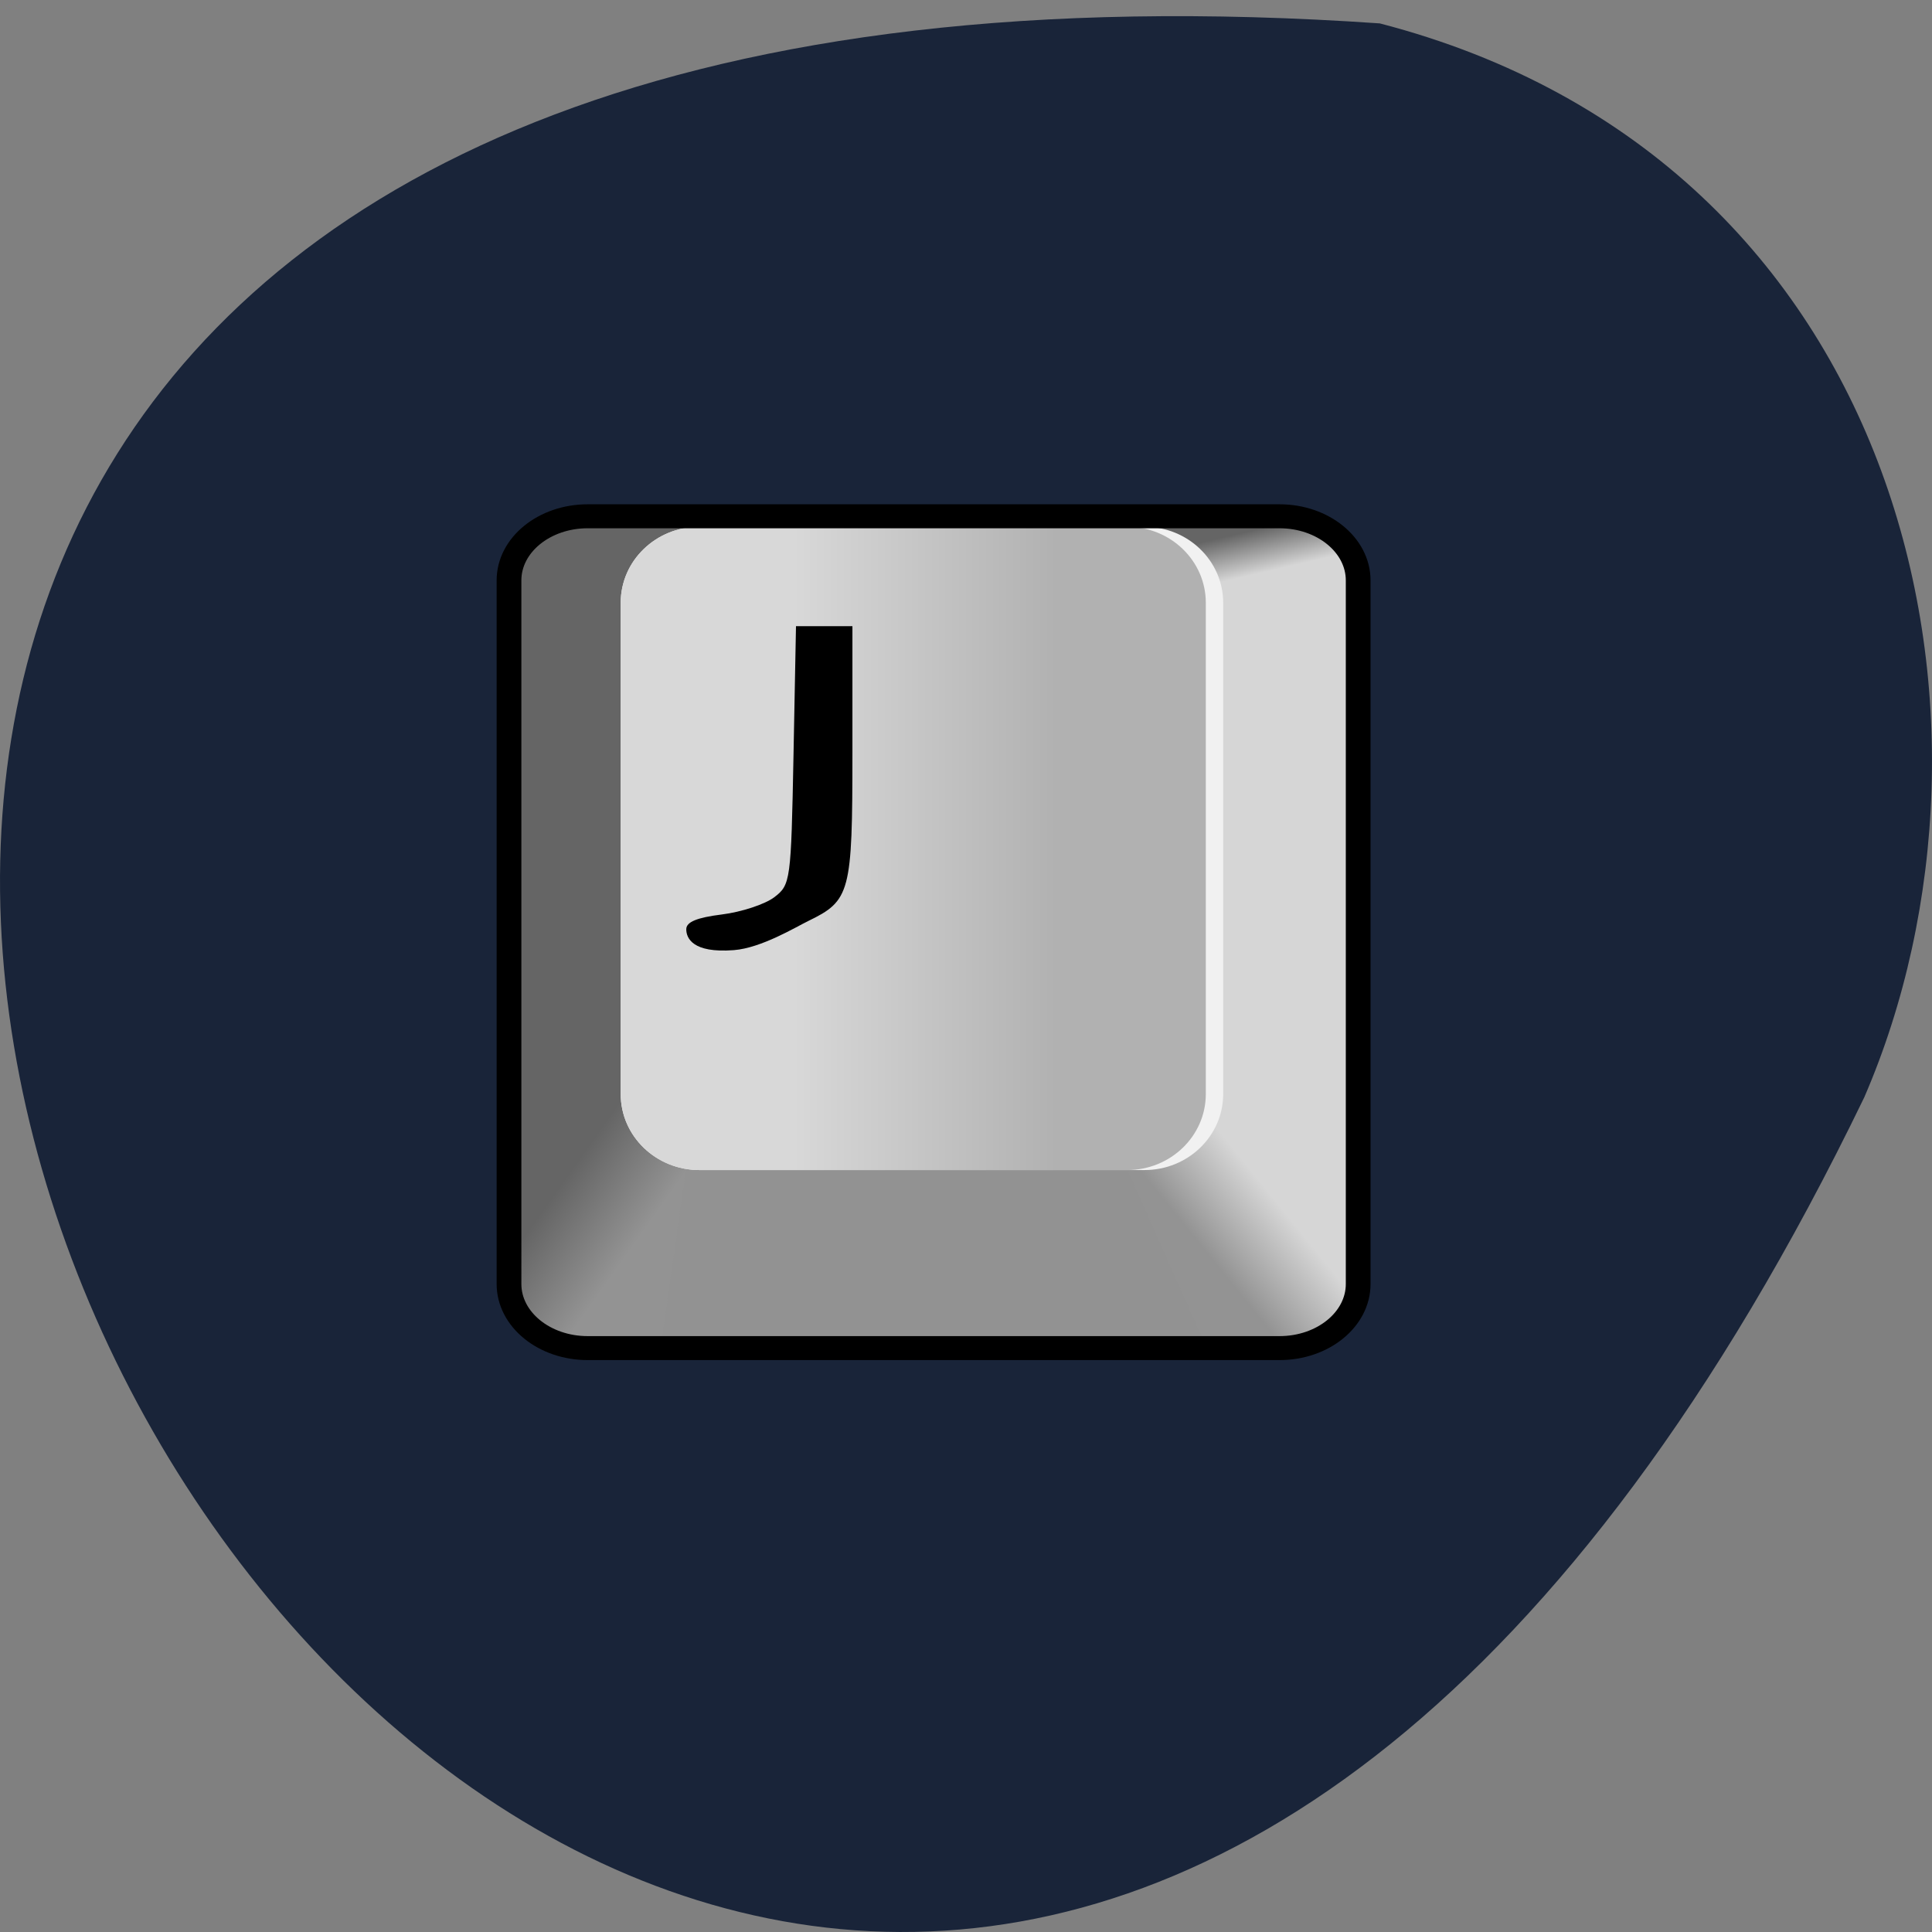 <svg xmlns="http://www.w3.org/2000/svg" viewBox="0 0 256 256"><rect x="0" y="0" width="256" height="256" fill="#808080" stroke="none"/><defs><linearGradient id="3" gradientUnits="userSpaceOnUse" gradientTransform="matrix(0.209 0 0 -0.208 488.07 504.79)" x1="-1143.31" x2="-1066.76"><stop stop-color="#d8d8d8"/><stop stop-color="#b1b1b1" offset="1"/></linearGradient><linearGradient id="2" gradientUnits="userSpaceOnUse" gradientTransform="matrix(0.209 0 0 -0.208 461.34 537.55)" x1="-1084.9" y1="454.41" x2="-1062" y2="438.75"><stop stop-color="#656565"/><stop stop-color="#939393" offset="1"/></linearGradient><linearGradient gradientTransform="matrix(-0.209 0 0 -0.208 744.23 537.55)" y2="439.24" x2="2250.81" y1="454.9" x1="2230.76" gradientUnits="userSpaceOnUse" id="0"><stop stop-color="#d6d6d6"/><stop stop-color="#939393" offset="1"/></linearGradient><linearGradient gradientTransform="matrix(0.209 0 0 -0.208 461.34 537.55)" y2="652.68" x2="-888.41" y1="640.06" x1="-885.38" gradientUnits="userSpaceOnUse" id="1"><stop stop-color="#d6d6d6"/><stop stop-color="#656565" offset="1"/></linearGradient></defs><path d="m 182.83 799.46 c -368.15 -25.429 -92.2 465.65 64.2 142.29 21.558 -49.828 5.804 -124.13 -64.2 -142.29 z" transform="translate(0 -796.36)" fill="#192439" color="#000"/><g transform="matrix(2.185 0 0 2.118 -439.21 -780.04)"><path d="m 236.65,400.59 h 41.954 c 2.634,0 4.771,1.797 4.771,4.01 v 44.02 c 0,2.216 -2.136,4.01 -4.771,4.01 H 236.65 c -2.634,0 -4.771,-1.796 -4.771,-4.01 V 404.6 c 0,-2.215 2.136,-4.01 4.771,-4.01 z" fill="#656565"/><path d="m 272.07,404.45 h 11.279 v 34.563 H 272.07 z" fill="#d6d6d6"/><path d="m 274.24 407.47 l 9.09 -2.972 c -0.361 -2.856 -2.329 -3.846 -5.069 -3.937 -3.646 0.105 -7.203 0.26 -9.09 1.337 l 5.069 5.572 z" fill="url(#1)"/><path d="m 240.98,439.65 h 33.469 v 12.975 H 240.98 z" fill="#929292"/><path d="m 272.535,436.6 10.805,1.155 0.04,10.506 c -0.005,2.709 -2.167,4.266 -4.401,4.359 l -4.81,-0.052 -5.324,-12.345 3.69,-3.623 z" fill="url(#0)"/><path d="m 239.395,436.495 -7.484,1.261 -0.04,10.506 c 0.005,2.709 2.167,4.266 4.401,4.359 l 4.81,-0.052 1.687,-12.292 -3.374,-3.782 z" fill="url(#2)"/><path d="m 243.424,401.246 h 26.994 c 2.635,0 4.771,2.128 4.771,4.754 v 30.736 c 0,2.626 -2.136,4.755 -4.771,4.755 h -26.994 c -2.635,0 -4.771,-2.129 -4.771,-4.755 V 406 c 0.001,-2.627 2.136,-4.754 4.771,-4.754 z" fill="#f1f1f1"/><path d="m 243.424,401.246 h 25.94 c 2.635,0 4.771,2.128 4.771,4.754 v 30.736 c 0,2.626 -2.136,4.755 -4.771,4.755 h -25.94 c -2.635,0 -4.771,-2.129 -4.771,-4.755 V 406 c 0.001,-2.627 2.136,-4.754 4.771,-4.754 z" fill="url(#3)"/><path d="m 236.65,400.59 h 41.954 c 2.634,0 4.771,1.797 4.771,4.01 v 44.02 c 0,2.216 -2.136,4.01 -4.771,4.01 H 236.65 c -2.634,0 -4.771,-1.796 -4.771,-4.01 V 404.6 c 0,-2.215 2.136,-4.01 4.771,-4.01 z" fill="none" stroke="#000" stroke-width="1.5"/><path d="m 242.63 426.42 c 0 -0.449 0.647 -0.725 2.154 -0.918 1.185 -0.152 2.614 -0.636 3.176 -1.075 0.995 -0.778 1.025 -1.01 1.172 -8.883 l 0.151 -8.08 h 1.711 h 1.711 v 7.952 c 0 8.725 -0.126 9.219 -2.688 10.499 -0.726 0.363 -2.827 1.682 -4.496 1.817 -2.531 0.205 -2.892 -0.772 -2.892 -1.307 z"/></g></svg>
